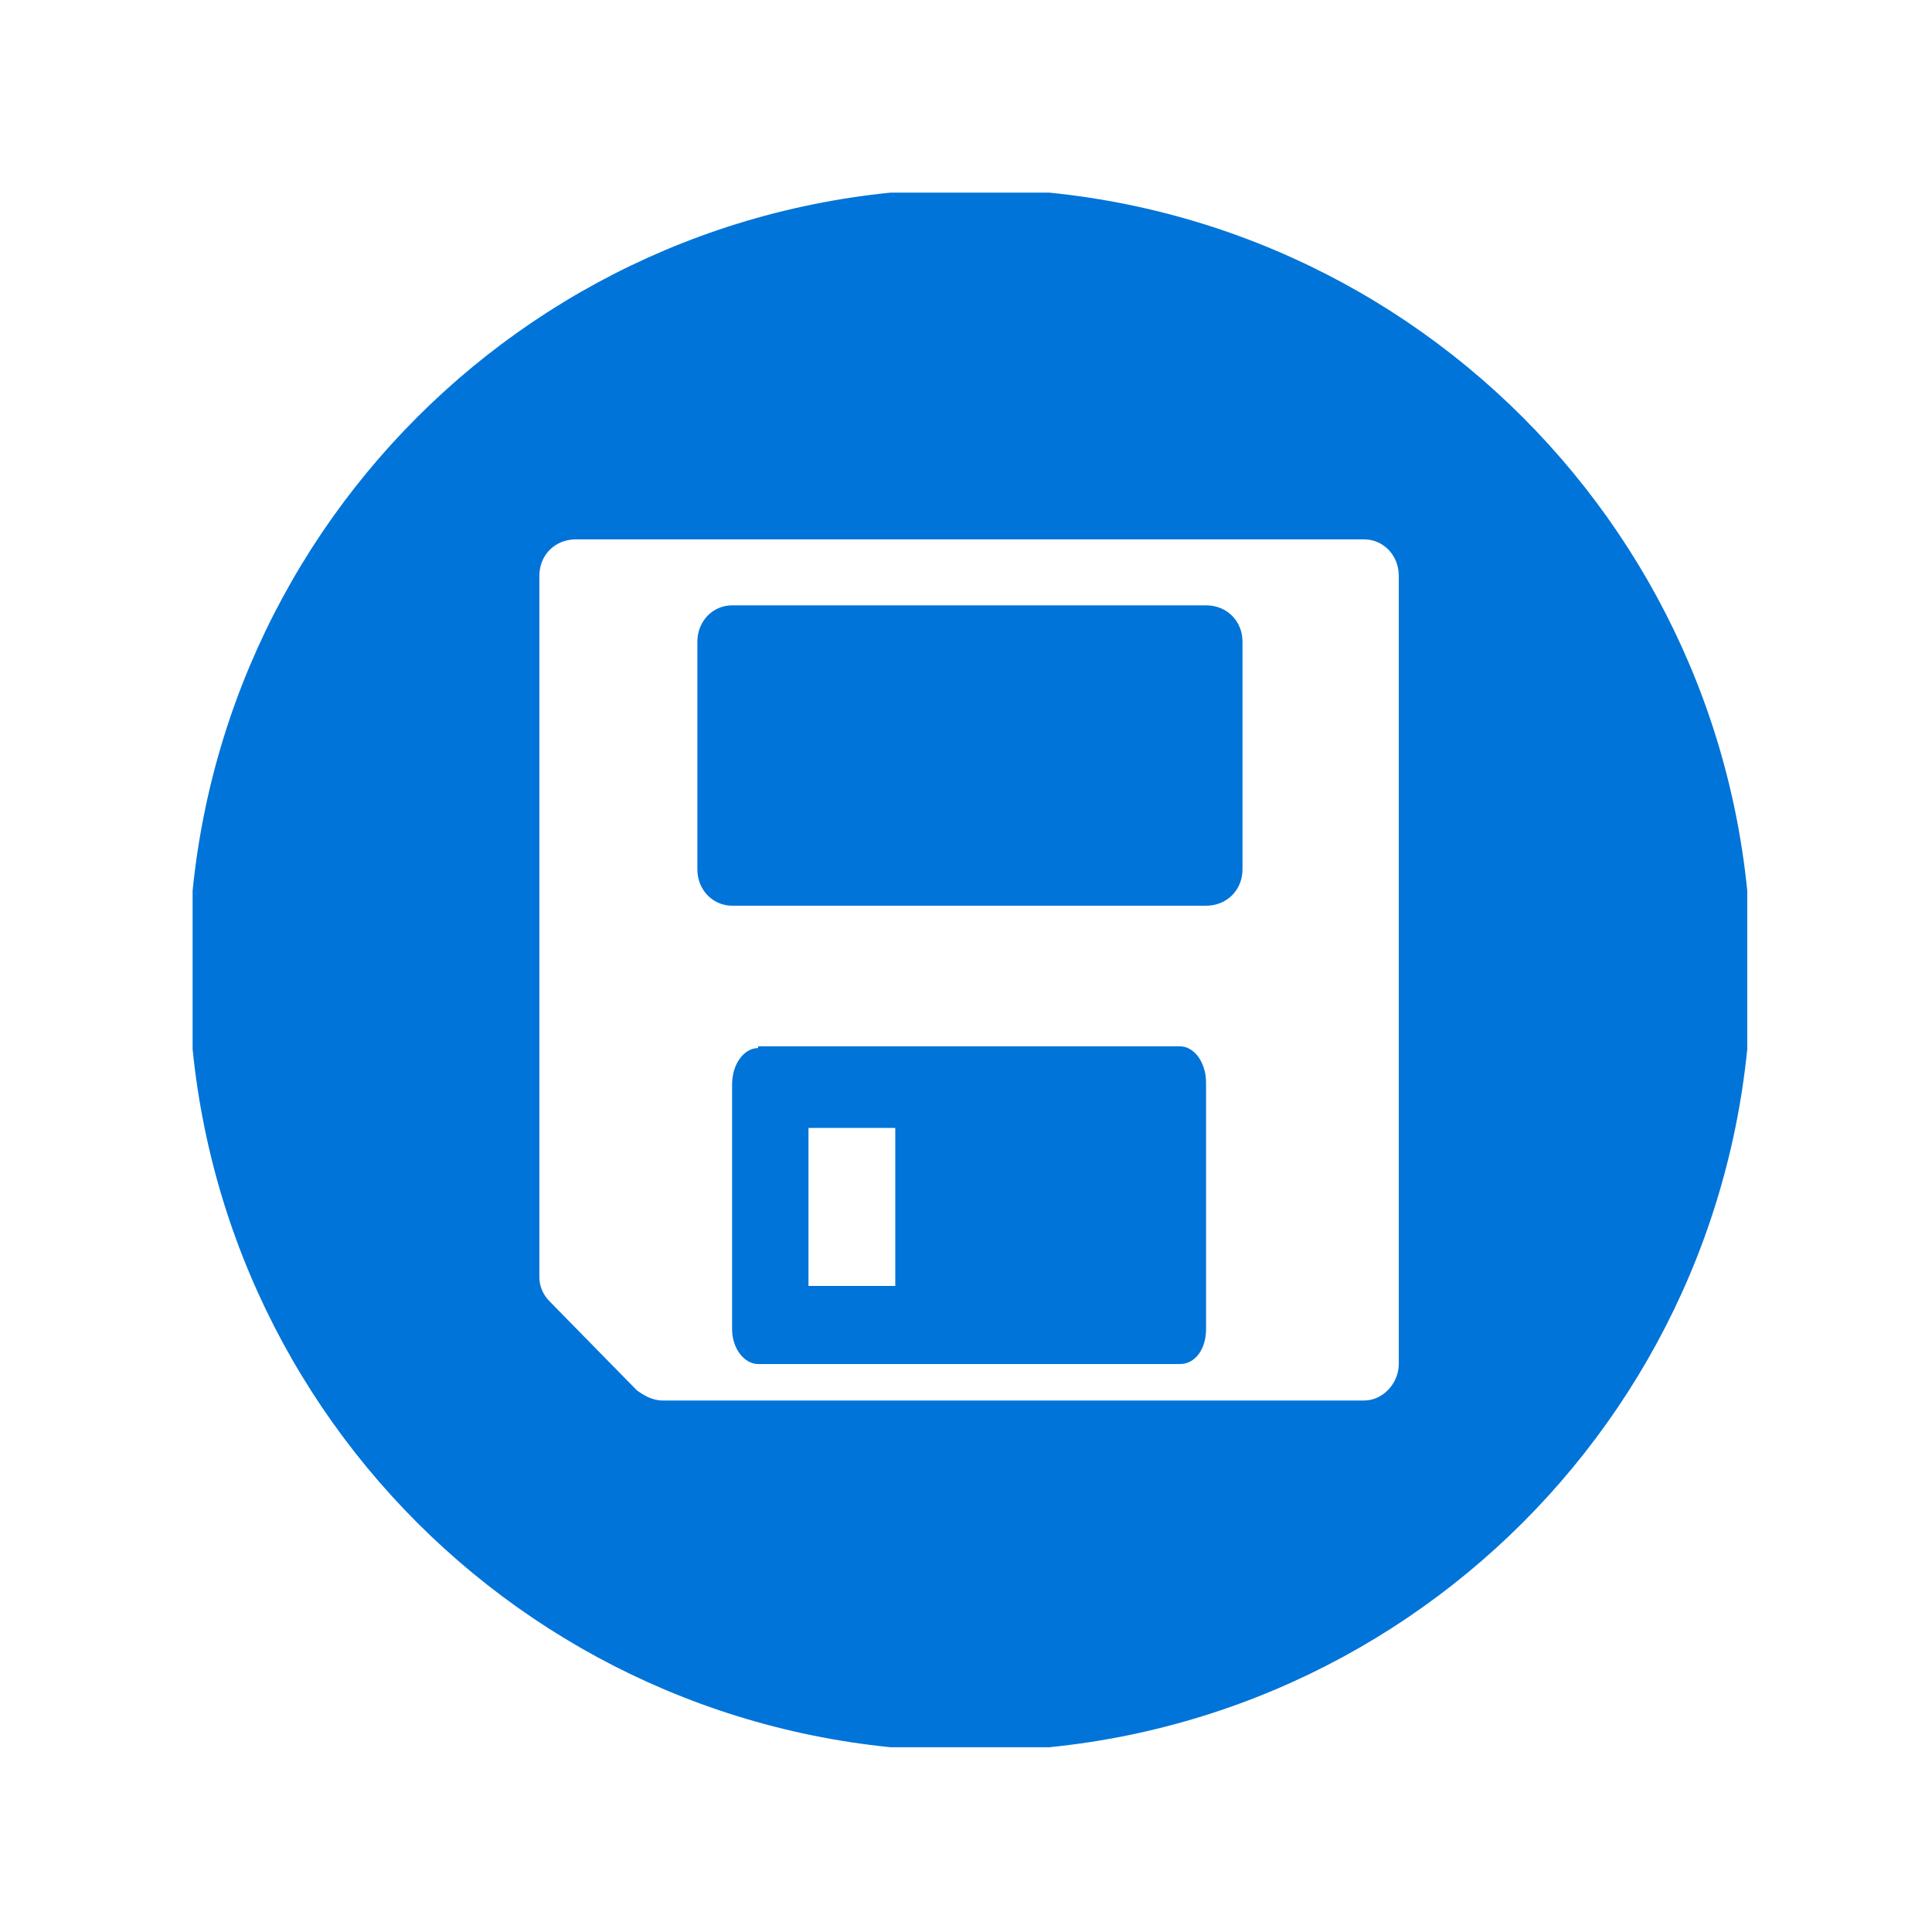 <?xml version="1.0" encoding="UTF-8"?>
<svg xmlns="http://www.w3.org/2000/svg" xmlns:xlink="http://www.w3.org/1999/xlink" width="512" height="512" viewBox="0 0 512 512" version="1.1">
<defs>
<clipPath id="clip1">
  <path d="M 51.043 51.043 L 463.043 51.043 L 463.043 463.043 L 51.043 463.043 Z M 51.043 51.043 "/>
</clipPath>
</defs>
<g id="surface1">
<g clip-path="url(#clip1)" clip-rule="nonzero">
<path style=" stroke:none;fill-rule:nonzero;fill:rgb(0%,45.49%,85.098%);fill-opacity:1;" d="M 200.91 277.746 C 197.23 277.746 194.012 281.887 194.012 287.41 L 194.012 352.281 C 194.012 357.344 197.23 361.484 200.91 361.484 L 312.715 361.484 C 316.855 361.484 319.617 357.344 319.617 352.281 L 319.617 286.949 C 319.617 281.43 316.395 277.289 312.715 277.289 L 200.91 277.289 Z M 214.254 340.781 L 214.254 298.91 L 237.258 298.91 L 237.258 340.781 Z M 194.012 160.422 C 188.949 160.422 184.809 164.562 184.809 170.086 L 184.809 230.359 C 184.809 235.879 188.949 240.02 194.012 240.02 L 319.617 240.02 C 325.137 240.02 329.277 235.879 329.277 230.359 L 329.277 170.086 C 329.277 164.562 325.137 160.422 319.617 160.422 Z M 257.043 50 C 142.48 50 50 142.48 50 257.043 C 50 371.605 142.48 464.086 257.043 464.086 C 371.605 464.086 464.086 371.605 464.086 257.043 C 464.086 142.48 371.605 50 257.043 50 M 370.688 361.484 C 370.688 366.547 366.547 371.148 361.484 371.148 L 175.605 371.148 C 172.844 371.148 170.547 369.766 168.703 368.387 L 145.699 344.922 C 143.859 343.082 142.938 340.781 142.938 338.48 L 142.938 152.602 C 142.938 147.082 147.082 142.938 152.602 142.938 L 361.484 142.938 C 366.547 142.938 370.688 147.082 370.688 152.602 Z M 370.688 361.484 "/>
</g>
</g>
</svg>
